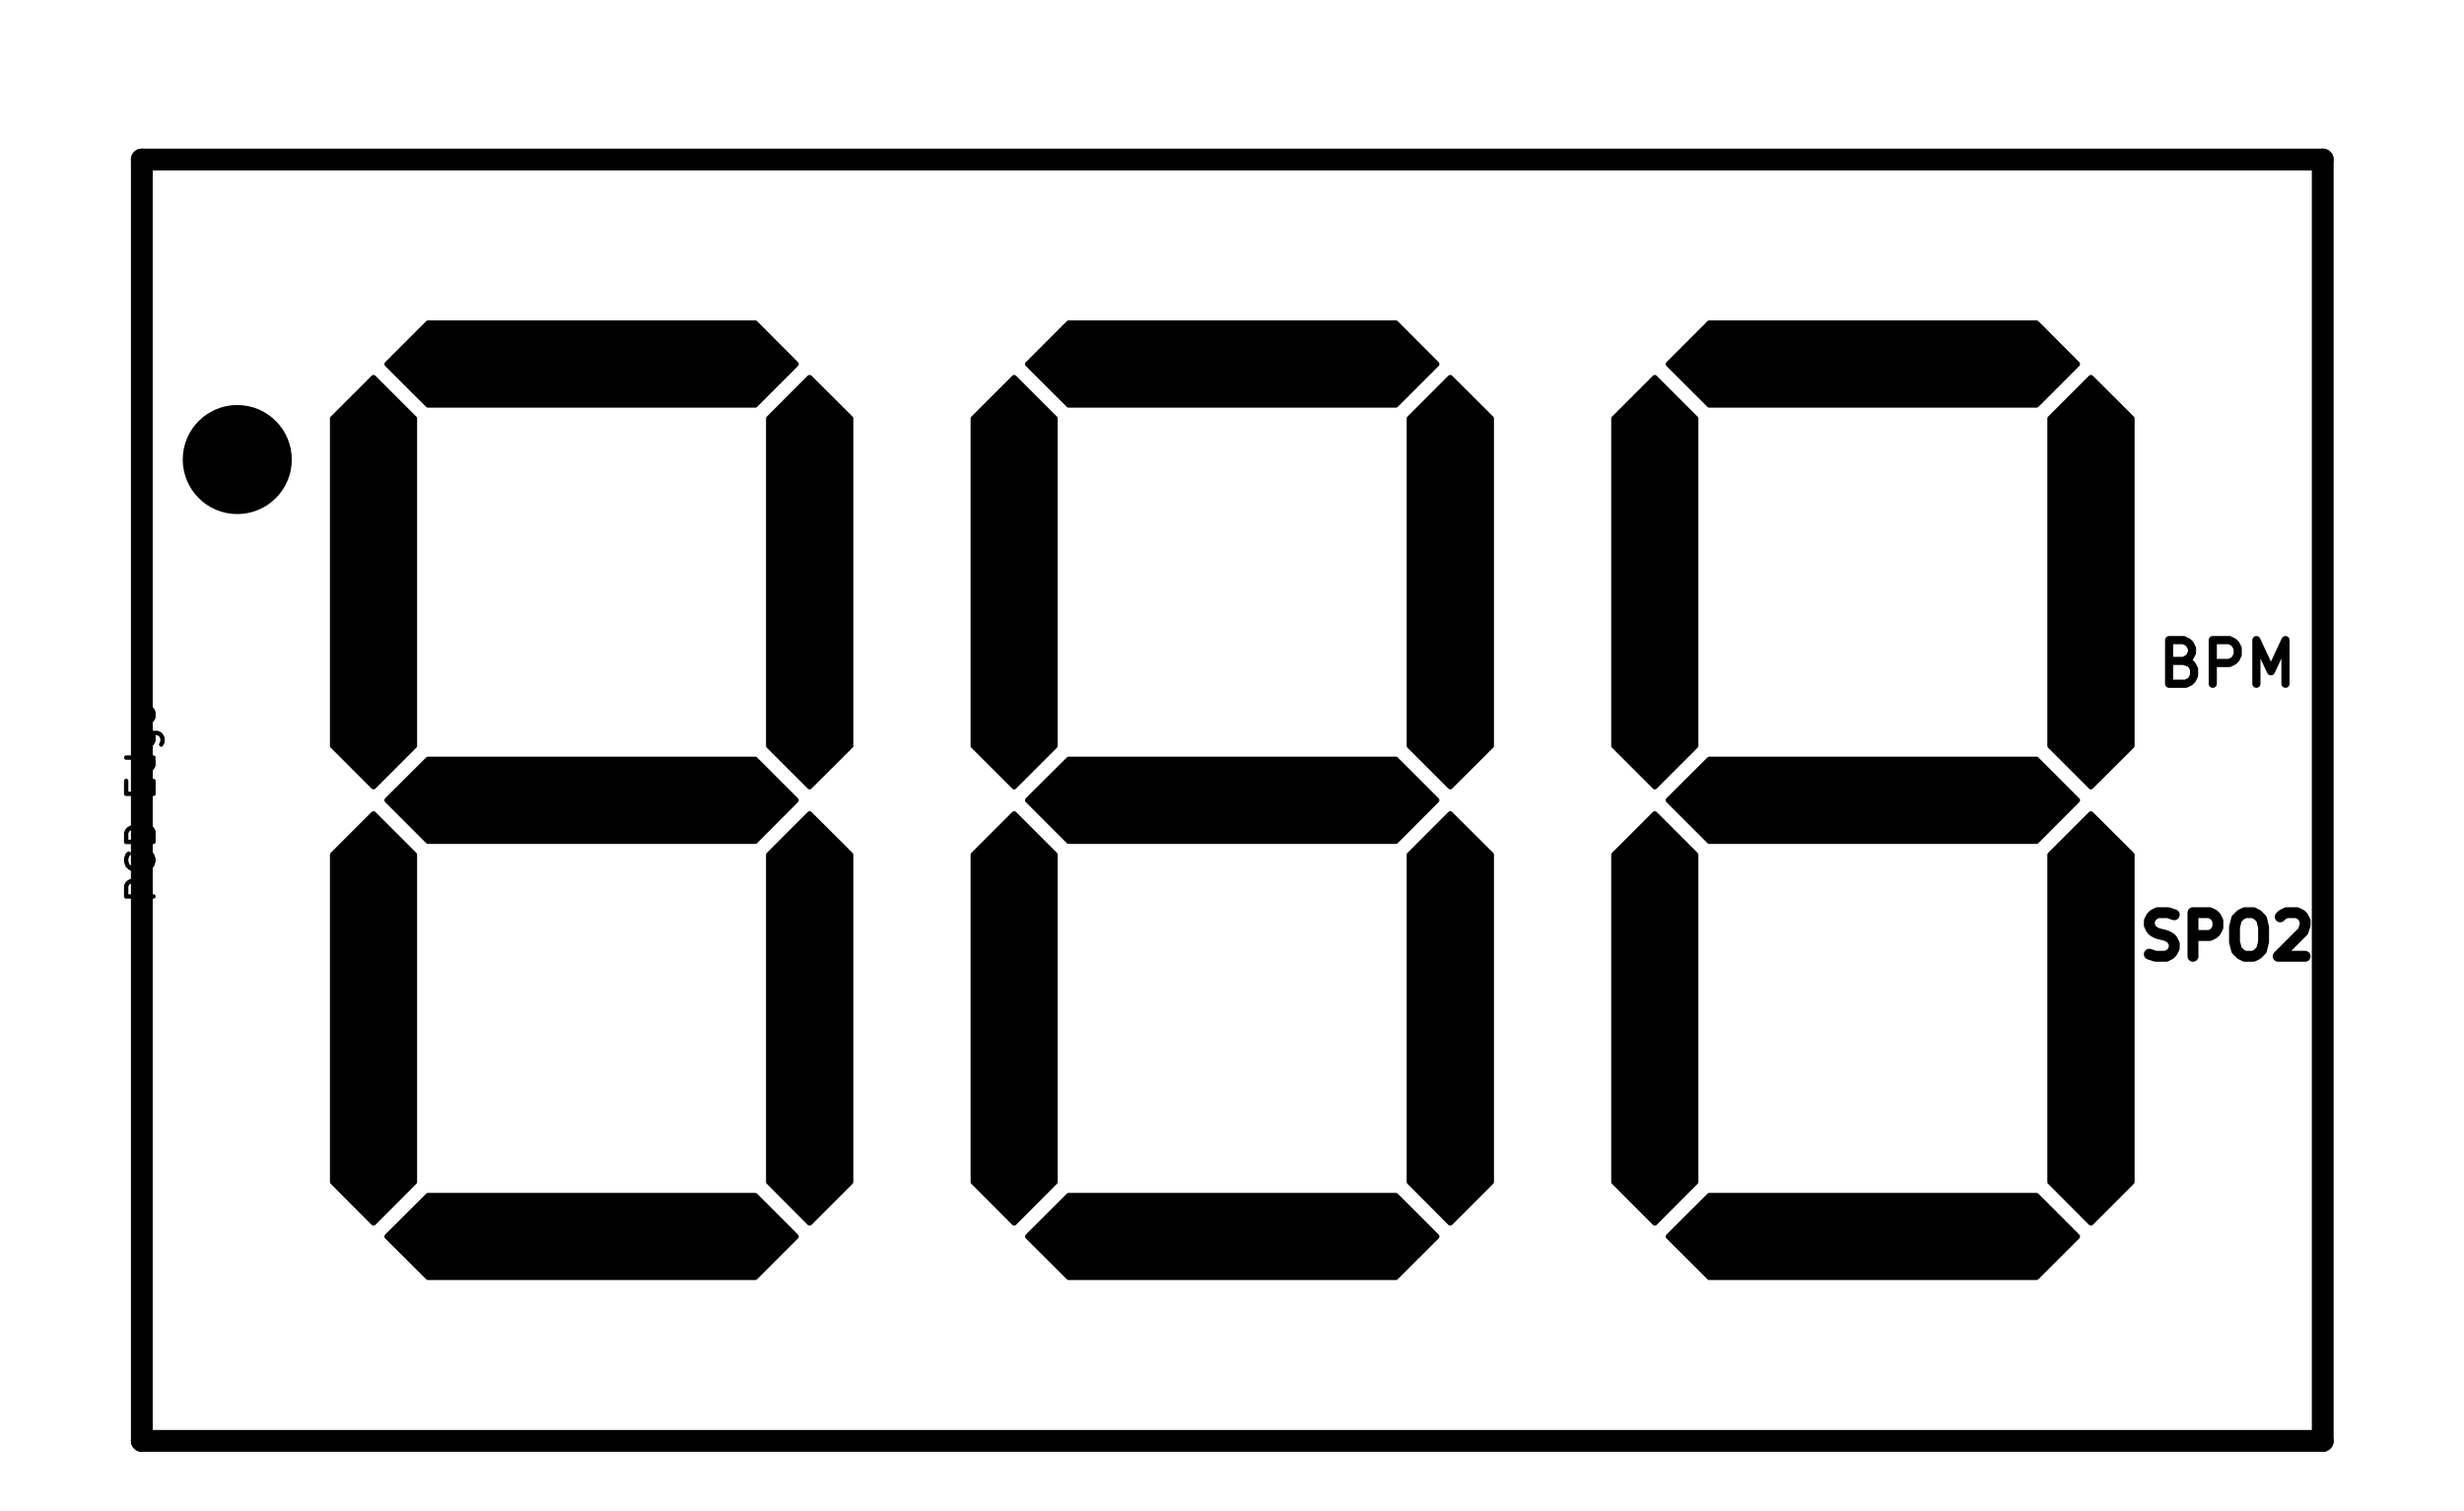 <?xml version="1.0" standalone="no"?>
 <!DOCTYPE svg PUBLIC "-//W3C//DTD SVG 1.1//EN" 
 "http://www.w3.org/Graphics/SVG/1.1/DTD/svg11.dtd"> 
<svg xmlns="http://www.w3.org/2000/svg" version="1.1" 
    width="4.519cm" height="2.771cm" viewBox="0 0 17790 10910 ">
<title>SVG Picture created as POxiM-wristcomputer-brd.svg date 2020/05/15 16:35:02 </title>
  <desc>Picture generated by PCBNEW </desc>
<g style="fill:#000000; fill-opacity:1;stroke:#000000; stroke-opacity:1;
stroke-linecap:round; stroke-linejoin:round; "
 transform="translate(0 0) scale(1 1)">
</g>
<g style="fill:#000000; fill-opacity:0.0; 
stroke:#000000; stroke-width:-0; stroke-opacity:1; 
stroke-linecap:round; stroke-linejoin:round;">
</g>
<g style="fill:#000000; fill-opacity:0.0; 
stroke:#000000; stroke-width:787.402; stroke-opacity:1; 
stroke-linecap:round; stroke-linejoin:round;">
</g>
<g style="fill:#000000; fill-opacity:1.0; 
stroke:#000000; stroke-width:0; stroke-opacity:1; 
stroke-linecap:round; stroke-linejoin:round;">
<circle cx="1712.13" cy="3318.19" r="393.701" /> 
</g>
<g style="fill:#000000; fill-opacity:0.0; 
stroke:#000000; stroke-width:0; stroke-opacity:1; 
stroke-linecap:round; stroke-linejoin:round;">
</g>
<g style="fill:#000000; fill-opacity:0.0; 
stroke:#000000; stroke-width:78.74; stroke-opacity:1; 
stroke-linecap:round; stroke-linejoin:round;">
<path d="M15519 6890
L15564 6905
L15639 6905
L15669 6890
L15684 6875
L15699 6845
L15699 6815
L15684 6785
L15669 6770
L15639 6755
L15579 6740
L15549 6725
L15534 6710
L15519 6680
L15519 6650
L15534 6620
L15549 6605
L15579 6590
L15654 6590
L15699 6605
" />
<path d="M15834 6905
L15834 6590
L15954 6590
L15984 6605
L15999 6620
L16014 6650
L16014 6695
L15999 6725
L15984 6740
L15954 6755
L15834 6755
" />
<path d="M16209 6590
L16269 6590
L16299 6605
L16329 6635
L16344 6695
L16344 6800
L16329 6860
L16299 6890
L16269 6905
L16209 6905
L16179 6890
L16149 6860
L16134 6800
L16134 6695
L16149 6635
L16179 6605
L16209 6590
" />
<path d="M16464 6620
L16479 6605
L16509 6590
L16584 6590
L16614 6605
L16629 6620
L16644 6650
L16644 6680
L16629 6725
L16449 6905
L16644 6905
" />
</g>
<g style="fill:#000000; fill-opacity:0.0; 
stroke:#000000; stroke-width:59.055; stroke-opacity:1; 
stroke-linecap:round; stroke-linejoin:round;">
<path d="M15767 4772
L15812 4787
L15827 4802
L15842 4832
L15842 4877
L15827 4907
L15812 4922
L15782 4937
L15662 4937
L15662 4622
L15767 4622
L15797 4637
L15812 4652
L15827 4682
L15827 4712
L15812 4742
L15797 4757
L15767 4772
L15662 4772
" />
<path d="M15977 4937
L15977 4622
L16097 4622
L16127 4637
L16142 4652
L16157 4682
L16157 4727
L16142 4757
L16127 4772
L16097 4787
L15977 4787
" />
<path d="M16292 4937
L16292 4622
L16397 4847
L16502 4622
L16502 4937
" />
</g>
<g style="fill:#000000; fill-opacity:0.0; 
stroke:#000000; stroke-width:39.37; stroke-opacity:1; 
stroke-linecap:round; stroke-linejoin:round;">
</g>
<g style="fill:#000000; fill-opacity:1.0; 
stroke:#000000; stroke-width:39.37; stroke-opacity:1; 
stroke-linecap:round; stroke-linejoin:round;">
<path style="fill:#000000; fill-opacity:1.0; 
stroke:#000000; stroke-width:39.37; stroke-opacity:1; 
stroke-linecap:round; stroke-linejoin:round;fill-rule:evenodd;"
d="M 14999,2629
14704,2924
12342,2924
12046,2629
12342,2333
14704,2333
Z" /> 
<path style="fill:#000000; fill-opacity:1.0; 
stroke:#000000; stroke-width:39.37; stroke-opacity:1; 
stroke-linecap:round; stroke-linejoin:round;fill-rule:evenodd;"
d="M 15393,6172
15393,8534
15097,8830
14802,8534
14802,6172
15097,5877
Z" /> 
<path style="fill:#000000; fill-opacity:1.0; 
stroke:#000000; stroke-width:39.37; stroke-opacity:1; 
stroke-linecap:round; stroke-linejoin:round;fill-rule:evenodd;"
d="M 12243,3022
12243,5385
11948,5680
11653,5385
11653,3022
11948,2727
Z" /> 
<path style="fill:#000000; fill-opacity:1.0; 
stroke:#000000; stroke-width:39.37; stroke-opacity:1; 
stroke-linecap:round; stroke-linejoin:round;fill-rule:evenodd;"
d="M 14999,5778
14704,6074
12342,6074
12046,5778
12342,5483
14704,5483
Z" /> 
<path style="fill:#000000; fill-opacity:1.0; 
stroke:#000000; stroke-width:39.37; stroke-opacity:1; 
stroke-linecap:round; stroke-linejoin:round;fill-rule:evenodd;"
d="M 15393,3022
15393,5385
15097,5680
14802,5385
14802,3022
15097,2727
Z" /> 
<path style="fill:#000000; fill-opacity:1.0; 
stroke:#000000; stroke-width:39.37; stroke-opacity:1; 
stroke-linecap:round; stroke-linejoin:round;fill-rule:evenodd;"
d="M 14999,8928
14704,9223
12342,9223
12046,8928
12342,8633
14704,8633
Z" /> 
<path style="fill:#000000; fill-opacity:1.0; 
stroke:#000000; stroke-width:39.37; stroke-opacity:1; 
stroke-linecap:round; stroke-linejoin:round;fill-rule:evenodd;"
d="M 12243,6172
12243,8534
11948,8830
11653,8534
11653,6172
11948,5877
Z" /> 
<path style="fill:#000000; fill-opacity:1.0; 
stroke:#000000; stroke-width:39.37; stroke-opacity:1; 
stroke-linecap:round; stroke-linejoin:round;fill-rule:evenodd;"
d="M 5747,2629
5452,2924
3090,2924
2794,2629
3090,2333
5452,2333
Z" /> 
<path style="fill:#000000; fill-opacity:1.0; 
stroke:#000000; stroke-width:39.37; stroke-opacity:1; 
stroke-linecap:round; stroke-linejoin:round;fill-rule:evenodd;"
d="M 6141,6172
6141,8534
5845,8830
5550,8534
5550,6172
5845,5877
Z" /> 
<path style="fill:#000000; fill-opacity:1.0; 
stroke:#000000; stroke-width:39.37; stroke-opacity:1; 
stroke-linecap:round; stroke-linejoin:round;fill-rule:evenodd;"
d="M 2991,3022
2991,5385
2696,5680
2401,5385
2401,3022
2696,2727
Z" /> 
<path style="fill:#000000; fill-opacity:1.0; 
stroke:#000000; stroke-width:39.37; stroke-opacity:1; 
stroke-linecap:round; stroke-linejoin:round;fill-rule:evenodd;"
d="M 5747,5778
5452,6074
3090,6074
2794,5778
3090,5483
5452,5483
Z" /> 
<path style="fill:#000000; fill-opacity:1.0; 
stroke:#000000; stroke-width:39.37; stroke-opacity:1; 
stroke-linecap:round; stroke-linejoin:round;fill-rule:evenodd;"
d="M 6141,3022
6141,5385
5845,5680
5550,5385
5550,3022
5845,2727
Z" /> 
<path style="fill:#000000; fill-opacity:1.0; 
stroke:#000000; stroke-width:39.37; stroke-opacity:1; 
stroke-linecap:round; stroke-linejoin:round;fill-rule:evenodd;"
d="M 5747,8928
5452,9223
3090,9223
2794,8928
3090,8633
5452,8633
Z" /> 
<path style="fill:#000000; fill-opacity:1.0; 
stroke:#000000; stroke-width:39.37; stroke-opacity:1; 
stroke-linecap:round; stroke-linejoin:round;fill-rule:evenodd;"
d="M 2991,6172
2991,8534
2696,8830
2401,8534
2401,6172
2696,5877
Z" /> 
<path style="fill:#000000; fill-opacity:1.0; 
stroke:#000000; stroke-width:39.37; stroke-opacity:1; 
stroke-linecap:round; stroke-linejoin:round;fill-rule:evenodd;"
d="M 10373,2629
10078,2924
7716,2924
7420,2629
7716,2333
10078,2333
Z" /> 
<path style="fill:#000000; fill-opacity:1.0; 
stroke:#000000; stroke-width:39.37; stroke-opacity:1; 
stroke-linecap:round; stroke-linejoin:round;fill-rule:evenodd;"
d="M 7617,3022
7617,5385
7322,5680
7027,5385
7027,3022
7322,2727
Z" /> 
<path style="fill:#000000; fill-opacity:1.0; 
stroke:#000000; stroke-width:39.37; stroke-opacity:1; 
stroke-linecap:round; stroke-linejoin:round;fill-rule:evenodd;"
d="M 7617,6172
7617,8534
7322,8830
7027,8534
7027,6172
7322,5877
Z" /> 
<path style="fill:#000000; fill-opacity:1.0; 
stroke:#000000; stroke-width:39.37; stroke-opacity:1; 
stroke-linecap:round; stroke-linejoin:round;fill-rule:evenodd;"
d="M 10373,8928
10078,9223
7716,9223
7420,8928
7716,8633
10078,8633
Z" /> 
<path style="fill:#000000; fill-opacity:1.0; 
stroke:#000000; stroke-width:39.37; stroke-opacity:1; 
stroke-linecap:round; stroke-linejoin:round;fill-rule:evenodd;"
d="M 10767,6172
10767,8534
10471,8830
10176,8534
10176,6172
10471,5877
Z" /> 
<path style="fill:#000000; fill-opacity:1.0; 
stroke:#000000; stroke-width:39.37; stroke-opacity:1; 
stroke-linecap:round; stroke-linejoin:round;fill-rule:evenodd;"
d="M 10767,3022
10767,5385
10471,5680
10176,5385
10176,3022
10471,2727
Z" /> 
<path style="fill:#000000; fill-opacity:1.0; 
stroke:#000000; stroke-width:39.37; stroke-opacity:1; 
stroke-linecap:round; stroke-linejoin:round;fill-rule:evenodd;"
d="M 10373,5778
10078,6074
7716,6074
7420,5778
7716,5483
10078,5483
Z" /> 
<g >
</g>
<g >
</g>
<g >
</g>
<g >
</g>
<g >
</g>
<g >
</g>
<g >
</g>
<g >
</g>
<g >
</g>
<g >
</g>
<g >
</g>
<g >
</g>
<g >
</g>
<g >
</g>
<g >
</g>
<g >
</g>
<g >
</g>
<g >
</g>
<g >
</g>
<g >
</g>
<g >
</g>
<g >
</g>
<g >
</g>
<g >
</g>
<g >
</g>
<g >
</g>
<g >
</g>
<g >
</g>
<g >
</g>
<g >
</g>
<g >
</g>
<g >
</g>
<g >
</g>
<g >
</g>
<g >
</g>
<g >
</g>
<g >
</g>
<g >
</g>
<g >
</g>
<g >
</g>
<g >
</g>
<g >
</g>
<g >
</g>
<g >
</g>
<g >
</g>
<g >
</g>
<g >
</g>
<g >
</g>
<g >
</g>
<g >
</g>
<g >
</g>
<g >
</g>
<g >
</g>
<g >
</g>
<g >
</g>
<g >
</g>
<g >
</g>
<g >
</g>
<g >
</g>
<g >
</g>
<g >
</g>
<g >
</g>
</g>
<g style="fill:#000000; fill-opacity:0.0; 
stroke:#000000; stroke-width:39.37; stroke-opacity:1; 
stroke-linecap:round; stroke-linejoin:round;">
</g>
<g style="fill:#000000; fill-opacity:0.0; 
stroke:#000000; stroke-width:31.496; stroke-opacity:1; 
stroke-linecap:round; stroke-linejoin:round;">
<path d="M1107 6473
L910 6473
L910 6398
L919 6379
L929 6370
L947 6360
L976 6360
L994 6370
L1004 6379
L1013 6398
L1013 6473
" />
<path d="M1088 6164
L1097 6173
L1107 6201
L1107 6220
L1097 6248
L1079 6267
L1060 6276
L1022 6285
L994 6285
L957 6276
L938 6267
L919 6248
L910 6220
L910 6201
L919 6173
L929 6164
" />
<path d="M1004 6014
L1013 5985
L1022 5976
L1041 5967
L1069 5967
L1088 5976
L1097 5985
L1107 6004
L1107 6079
L910 6079
L910 6014
L919 5995
L929 5985
L947 5976
L966 5976
L985 5985
L994 5995
L1004 6014
L1004 6079
" />
<path d="M1004 5732
L1004 5667
" />
<path d="M1107 5639
L1107 5732
L910 5732
L910 5639
" />
<path d="M1107 5470
L910 5470
" />
<path d="M1097 5470
L1107 5489
L1107 5526
L1097 5545
L1088 5554
L1069 5564
L1013 5564
L994 5554
L985 5545
L976 5526
L976 5489
L985 5470
" />
<path d="M976 5292
L1135 5292
L1154 5301
L1163 5311
L1172 5329
L1172 5357
L1163 5376
" />
<path d="M1097 5292
L1107 5311
L1107 5348
L1097 5367
L1088 5376
L1069 5386
L1013 5386
L994 5376
L985 5367
L976 5348
L976 5311
L985 5292
" />
<path d="M1097 5123
L1107 5142
L1107 5179
L1097 5198
L1079 5207
L1004 5207
L985 5198
L976 5179
L976 5142
L985 5123
L1004 5114
L1022 5114
L1041 5207
" />
<g >
</g>
</g>
<g style="fill:#000000; fill-opacity:0.0; 
stroke:#000000; stroke-width:157.48; stroke-opacity:1; 
stroke-linecap:round; stroke-linejoin:round;">
<path d="M16771 10404
L1023 10404
" />
<path d="M16771 10404
L16771 1152
" />
<path d="M1023 1152
L1023 10404
" />
<path d="M1023 1152
L16771 1152
" />
<g >
</g>
<g >
</g>
<g >
</g>
<g >
</g>
<g >
</g>
<g >
</g>
<g >
</g>
<g >
</g>
<g >
</g>
<g >
</g>
<g >
</g>
<g >
</g>
<g >
</g>
<g >
</g>
<g >
</g>
<g >
</g>
<g >
</g>
<g >
</g>
<g >
</g>
<g >
</g>
<g >
</g>
<g >
</g>
<g >
</g>
<g >
</g>
<g >
</g>
<g >
</g>
<g >
</g>
<g >
</g>
<g >
</g>
<g >
</g>
<g >
</g>
<g >
</g>
<g >
</g>
<g >
</g>
<g >
</g>
<g >
</g>
<g >
</g>
<g >
</g>
<g >
</g>
<g >
</g>
<g >
</g>
<g >
</g>
<g >
</g>
<g >
</g>
<g >
</g>
<g >
</g>
<g >
</g>
<g >
</g>
<g >
</g>
<g >
</g>
<g >
</g>
<g >
</g>
<g >
</g>
<g >
</g>
<g >
</g>
<g >
</g>
<g >
</g>
<g >
</g>
<g >
</g>
<g >
</g>
<g >
</g>
<g >
</g>
<g >
</g>
</g> 
</svg>
